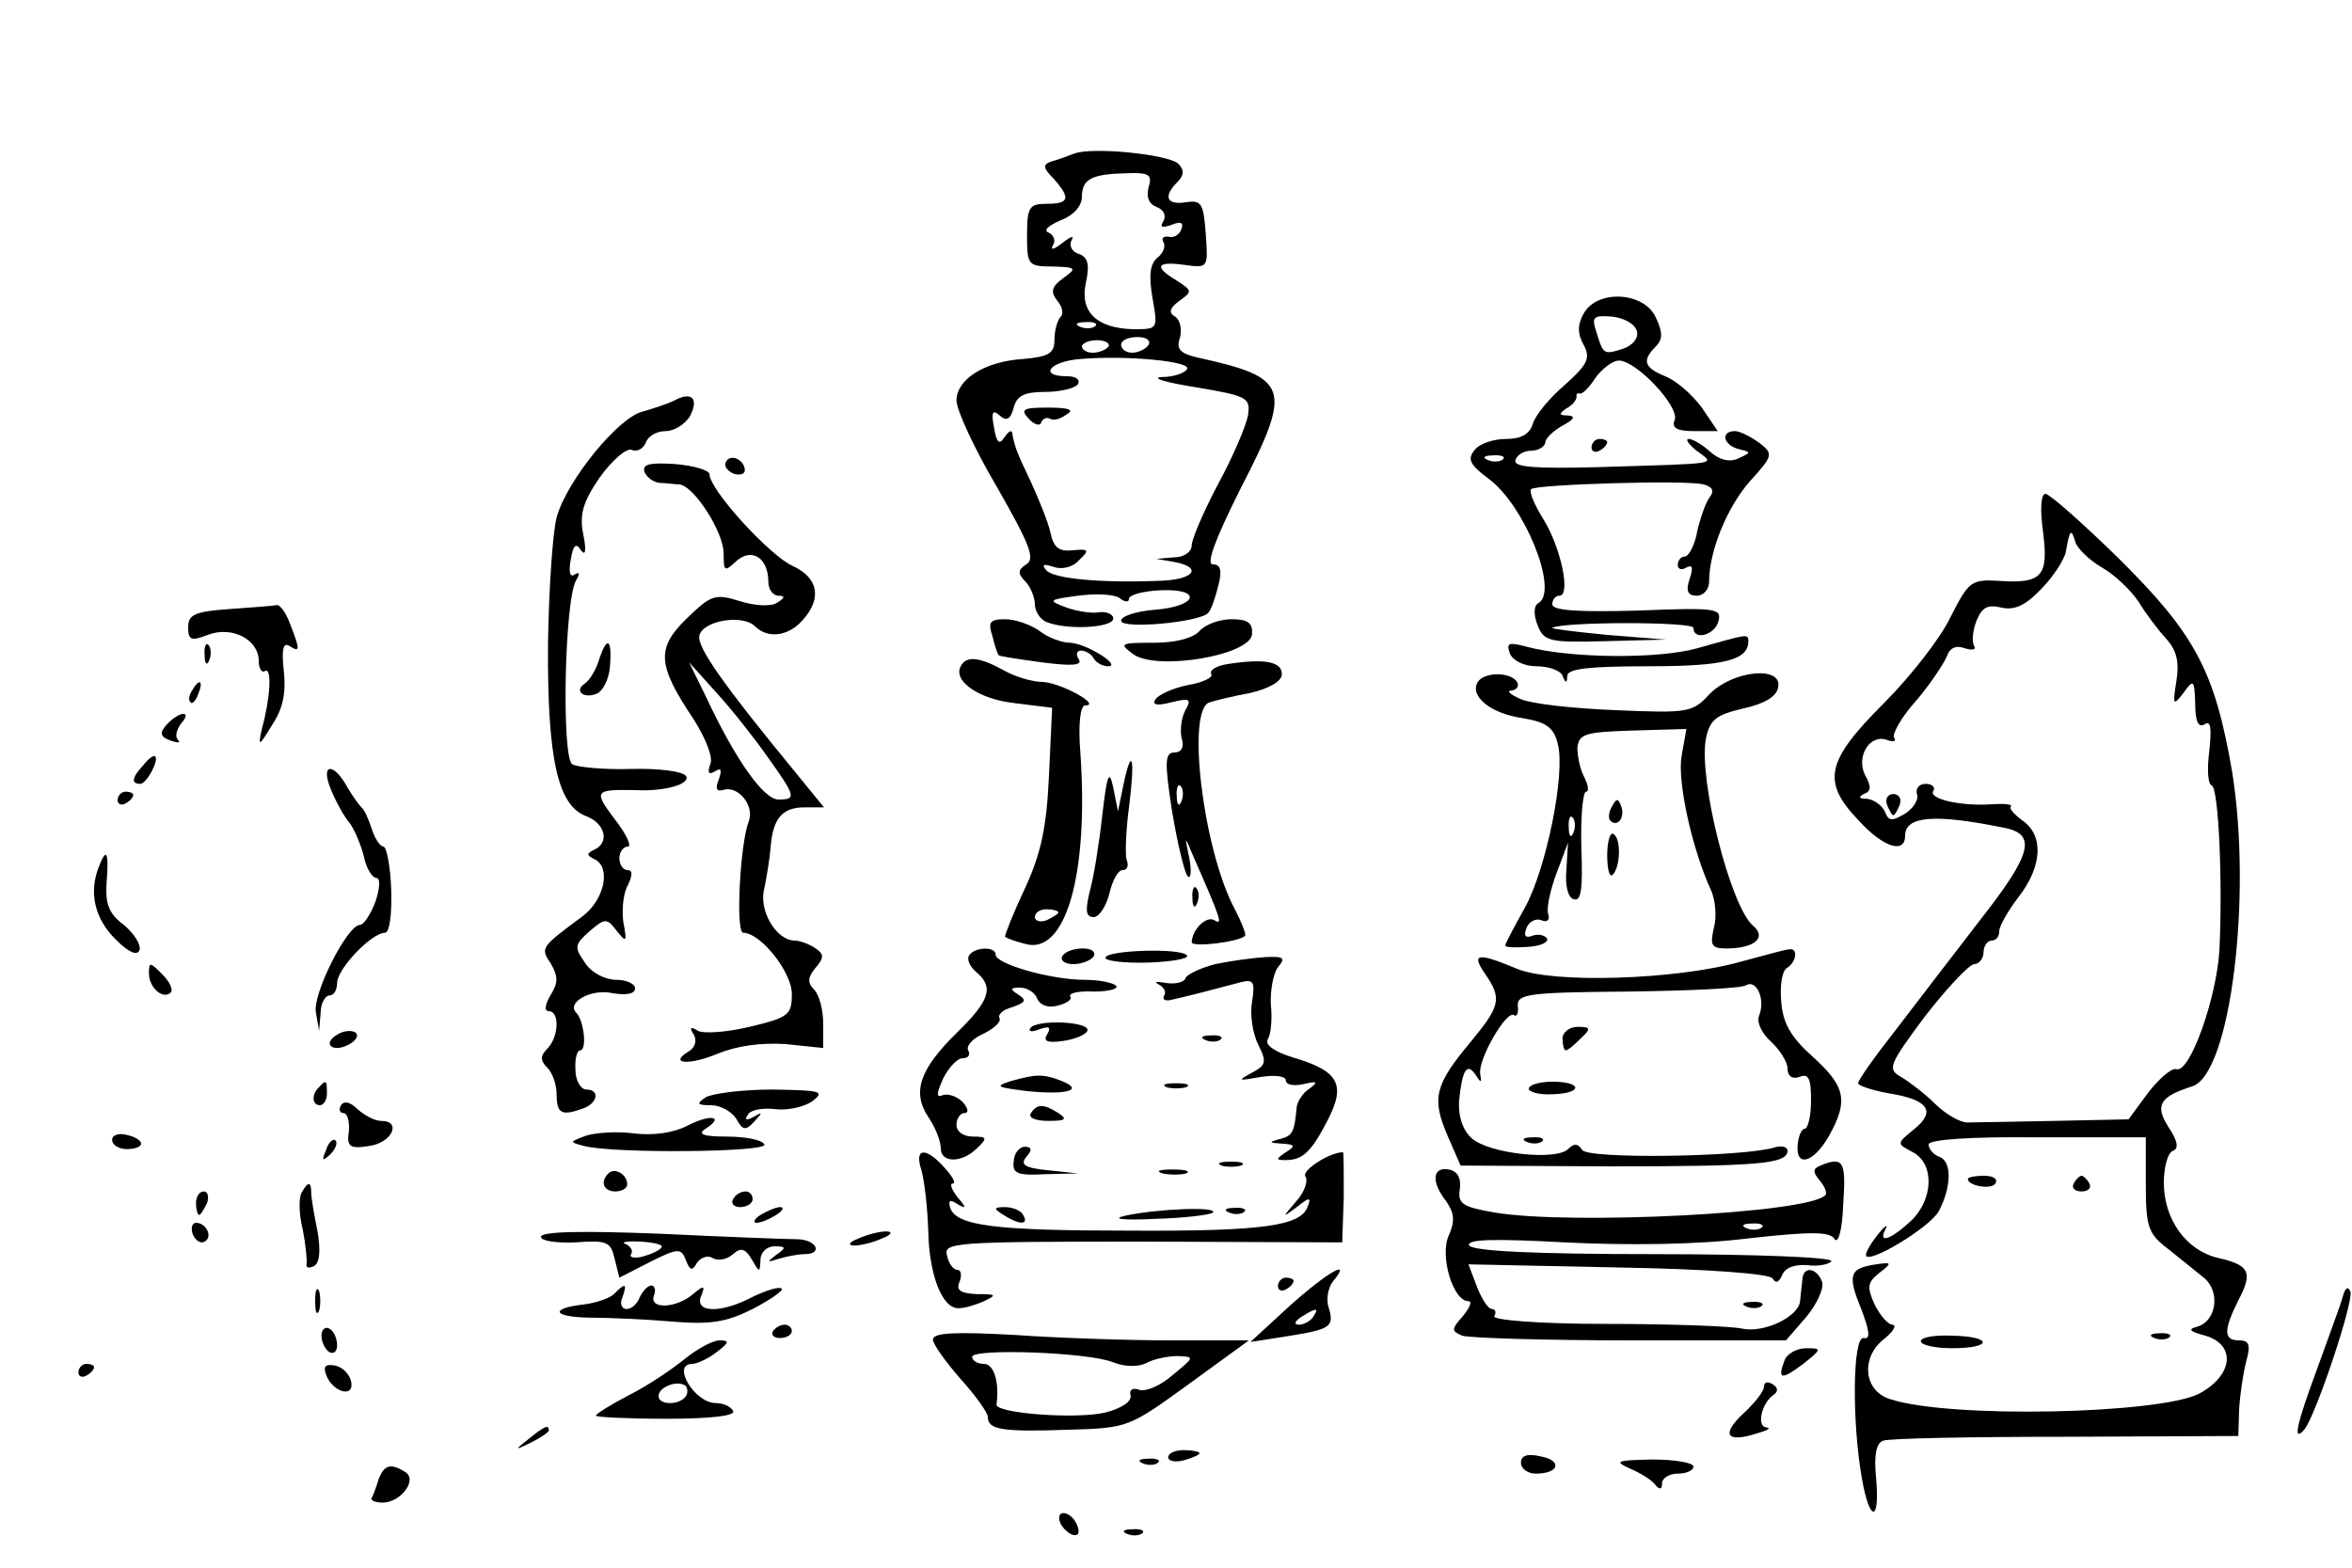 <?xml version="1.0" standalone="no"?>
<!DOCTYPE svg PUBLIC "-//W3C//DTD SVG 20010904//EN"
 "http://www.w3.org/TR/2001/REC-SVG-20010904/DTD/svg10.dtd">
<svg version="1.0" xmlns="http://www.w3.org/2000/svg"
 width="300pt" height="200pt" viewBox="0 0 300 200"
 preserveAspectRatio="xMidYMid meet">
<g transform="translate(0,200) scale(0.1,-0.1)"
fill="#000000" stroke="none">
<path d="M1370 1804 c-8 -3 -21 -8 -29 -10 -11 -4 -11 -8 3 -22 22 -25 20 -32
-9 -32 -22 0 -25 -4 -25 -40 0 -38 1 -40 33 -40 30 -1 31 -2 13 -15 -15 -11
-16 -17 -8 -28 7 -8 9 -17 5 -21 -4 -4 -8 -17 -8 -29 0 -18 -7 -22 -40 -25
-49 -3 -85 -26 -85 -53 0 -12 23 -62 52 -111 41 -72 49 -91 37 -98 -11 -7 -11
-12 -1 -22 6 -6 12 -20 12 -29 0 -9 7 -20 16 -23 26 -10 84 -7 84 5 0 5 -8 9
-17 8 -10 -2 -29 1 -43 6 -24 9 -23 10 15 15 22 3 46 2 53 -3 6 -5 12 -6 12
-1 0 5 18 10 41 11 54 2 46 -21 -9 -25 -23 -2 -42 -8 -42 -14 0 -11 100 -2
111 10 4 4 9 19 13 35 5 19 3 27 -7 27 -9 0 3 32 35 96 67 130 63 142 -55 168
-22 5 -27 11 -22 25 3 11 0 23 -6 27 -9 5 -7 11 5 20 17 12 17 13 -3 26 -30
18 -26 25 10 20 30 -4 30 -4 27 39 -3 39 -5 44 -25 41 -25 -4 -30 7 -11 26 8
8 9 15 1 23 -12 12 -110 22 -133 13z m95 -43 c-3 -12 0 -21 10 -25 9 -3 13
-11 9 -18 -5 -8 -2 -9 10 -5 12 5 16 3 13 -5 -2 -7 -10 -12 -16 -10 -7 1 -10
-2 -7 -7 3 -5 0 -14 -8 -20 -9 -8 -11 -22 -6 -51 7 -40 7 -40 -24 -40 -47 1
-69 22 -61 59 5 23 3 33 -9 37 -9 3 -13 11 -9 18 4 6 -2 4 -12 -4 -10 -8 -16
-10 -12 -3 4 6 1 13 -5 16 -8 3 -1 9 15 16 16 6 27 18 27 30 0 23 13 29 58 30
28 1 32 -2 27 -18z m-68 -177 c-3 -3 -12 -4 -19 -1 -8 3 -5 6 6 6 11 1 17 -2
13 -5z m17 -26 c-3 -4 -12 -8 -20 -8 -8 0 -14 4 -14 8 0 4 9 8 19 8 11 0 17
-4 15 -8z m51 2 c-3 -5 -13 -10 -21 -10 -8 0 -14 5 -14 10 0 6 9 10 21 10 11
0 17 -4 14 -10z m49 -31 c-3 -5 -17 -10 -32 -10 -15 -1 5 -7 43 -13 65 -11 70
-13 67 -35 -2 -13 -19 -53 -38 -88 -19 -36 -34 -71 -34 -79 0 -8 -10 -15 -22
-15 l-23 -2 23 -4 c37 -7 25 -23 -20 -24 -77 -3 -133 3 -143 13 -7 8 -4 9 8 5
11 -4 25 -1 33 8 14 13 13 15 -7 13 -18 -2 -25 3 -29 22 -3 14 -15 43 -25 65
-18 38 -21 45 -24 63 -1 4 -5 1 -10 -6 -6 -10 -10 -7 -13 12 -4 20 -2 24 7 16
9 -8 14 -5 18 10 4 15 13 20 40 20 20 0 39 5 42 10 3 6 -3 10 -14 10 -37 0
-22 19 17 22 59 5 143 -3 136 -13z"/>
<path d="M1312 1466 c7 -8 15 -10 16 -5 2 5 7 7 11 5 4 -3 13 -1 21 5 11 6 4
9 -23 9 -32 0 -36 -2 -25 -14z"/>
<path d="M2020 1600 c-8 -14 -8 -26 0 -40 9 -17 5 -25 -24 -51 -19 -16 -38
-39 -41 -50 -4 -13 -15 -19 -34 -19 -16 0 -34 -6 -40 -14 -10 -12 -6 -19 18
-37 45 -33 89 -141 64 -158 -7 -3 -7 -15 -2 -28 8 -21 14 -23 86 -21 l78 2
-75 6 c-41 4 -73 8 -70 9 14 8 180 8 180 0 0 -17 28 -9 32 9 4 16 -4 17 -104
13 -75 -2 -108 0 -108 8 0 6 4 11 9 11 15 0 2 61 -20 97 -12 19 -19 36 -16 39
6 6 198 12 220 6 11 -3 14 -8 8 -16 -5 -6 -12 -26 -16 -43 -3 -18 -11 -33 -16
-33 -5 0 -9 -5 -9 -11 0 -5 5 -7 11 -3 8 4 9 0 4 -15 -5 -15 -2 -21 9 -21 9 0
16 8 16 18 0 39 23 95 52 128 30 33 30 35 12 49 -11 8 -25 15 -31 15 -19 0
-15 -18 5 -23 16 -4 16 -4 -1 -12 -11 -5 -24 -2 -36 9 -10 9 -22 16 -27 16 -5
0 0 -7 10 -15 24 -18 34 -16 -127 -21 -80 -2 -107 0 -104 9 2 7 11 12 20 12 9
0 17 5 18 10 0 6 10 15 22 22 15 8 17 12 7 13 -12 0 -12 2 -2 9 8 4 13 11 13
15 -1 3 1 5 4 4 2 -2 12 7 20 20 9 12 22 22 30 22 22 0 78 -59 71 -76 -4 -10
3 -14 25 -14 l30 0 -21 31 c-13 17 -33 34 -46 39 -27 11 -30 20 -12 38 9 9 9
18 0 37 -15 33 -75 36 -92 5z m68 -23 c2 -9 -6 -18 -18 -22 -25 -8 -25 -7 -34
22 -6 19 -4 21 21 19 16 -2 29 -10 31 -19z m-171 -163 c-3 -3 -12 -4 -19 -1
-8 3 -5 6 6 6 11 1 17 -2 13 -5z"/>
<path d="M860 1489 c-8 -4 -26 -10 -40 -14 -31 -7 -97 -88 -110 -135 -5 -19
-10 -92 -11 -161 -1 -145 12 -206 48 -220 25 -9 31 -34 11 -43 -10 -5 -10 -7
0 -12 22 -10 13 -52 -15 -73 -54 -40 -54 -40 -40 -61 9 -16 9 -24 -1 -40 -7
-12 -8 -20 -2 -20 14 0 13 -33 -2 -48 -9 -9 -9 -15 0 -24 7 -7 12 -22 12 -35
0 -24 7 -27 34 -17 19 7 21 24 4 24 -7 0 -14 11 -14 25 -1 14 2 25 6 25 9 0 5
38 -5 48 -13 13 19 31 46 25 18 -3 29 -1 29 6 0 6 -11 11 -24 11 -14 0 -32 9
-40 22 -14 20 -13 23 6 40 20 17 22 17 35 0 12 -15 13 -14 8 12 -2 16 0 37 6
47 6 13 6 19 -1 19 -5 0 -10 7 -10 15 0 8 5 15 11 15 5 0 -2 16 -17 35 -27 36
-26 38 26 37 39 -2 71 8 65 18 -4 6 -35 10 -70 9 -34 -1 -68 2 -75 6 -14 8
-10 211 5 235 5 8 4 11 -2 7 -6 -4 -8 3 -5 19 3 19 7 22 13 12 6 -8 7 0 3 20
-5 25 -1 41 21 73 16 22 34 38 41 35 7 -3 15 2 18 10 3 8 14 14 25 14 11 0 25
9 31 19 12 23 2 32 -20 20z"/>
<path d="M2030 1429 c0 -5 5 -7 10 -4 6 3 10 8 10 11 0 2 -4 4 -10 4 -5 0 -10
-5 -10 -11z"/>
<path d="M926 1411 c-3 -5 1 -11 9 -15 8 -3 15 -1 15 4 0 13 -18 22 -24 11z"/>
<path d="M822 1398 c3 -7 11 -13 19 -14 8 0 19 -2 26 -2 19 -3 56 -61 56 -88
0 -23 1 -24 16 -10 20 18 41 4 41 -26 0 -10 6 -18 13 -18 9 0 8 -3 -2 -9 -7
-5 -28 -4 -47 2 -32 10 -37 8 -68 -22 -39 -38 -38 -59 9 -129 15 -24 25 -48
21 -57 -4 -11 -2 -14 6 -9 8 5 9 2 5 -10 -5 -12 -3 -16 5 -14 19 7 41 -20 33
-40 -11 -28 -17 -142 -7 -142 22 0 62 -50 62 -78 0 -27 -4 -30 -54 -42 -29 -7
-59 -9 -66 -5 -9 6 -11 4 -5 -5 4 -7 2 -16 -6 -21 -27 -16 -1 -19 37 -3 25 10
55 14 86 12 l48 -5 0 31 c0 18 -5 37 -12 44 -8 8 -8 15 2 27 12 14 11 18 -1
26 -8 5 -19 9 -25 9 -24 0 -47 39 -39 67 3 15 7 39 8 53 3 36 15 50 43 50 l25
0 -31 38 c-97 118 -131 166 -128 181 4 19 55 28 71 12 16 -16 42 -13 60 7 26
28 21 55 -12 70 -29 13 -106 97 -106 117 0 5 -20 11 -44 13 -32 2 -42 0 -39
-10z m158 -365 c35 -49 36 -53 13 -53 -19 0 -55 51 -92 130 l-22 45 36 -40
c20 -22 49 -59 65 -82z"/>
<path d="M2606 1321 c7 -56 -1 -66 -57 -62 -35 2 -38 -1 -61 -46 -12 -26 -51
-76 -85 -110 -74 -74 -80 -100 -32 -150 31 -34 59 -43 59 -19 0 25 38 28 126
10 42 -8 36 -33 -29 -116 -34 -44 -83 -108 -109 -142 -26 -33 -48 -64 -48 -68
0 -3 18 -9 40 -13 50 -8 60 -23 31 -46 -22 -18 -22 -18 -1 -29 28 -15 26 -61
-3 -88 -26 -24 -42 -29 -32 -10 4 7 -1 4 -9 -6 -9 -11 -16 -23 -16 -27 0 -14
82 35 93 56 16 30 17 63 1 69 -8 3 -14 10 -14 16 0 6 51 10 138 9 l139 0 0
-60 c0 -54 3 -63 28 -82 15 -12 36 -29 46 -37 22 -18 16 -57 -10 -63 -11 -3
-7 -6 12 -11 40 -12 35 -51 -8 -74 -51 -26 -318 -32 -394 -7 -33 10 -38 51
-10 75 13 10 19 19 13 20 -6 0 -16 12 -23 26 -10 22 -9 28 6 40 17 13 16 14
-4 11 -34 -5 -37 -13 -19 -57 11 -29 12 -39 3 -37 -14 2 -15 -107 -2 -180 10
-56 23 -55 18 1 -3 29 0 45 9 48 7 3 112 5 233 5 l220 1 1 33 c1 19 5 46 9 62
6 21 4 27 -9 27 -20 0 -20 13 -1 51 19 36 14 45 -25 54 -41 9 -70 49 -70 96 0
20 5 39 12 41 7 3 6 12 -6 30 -18 28 -11 39 30 52 49 15 77 242 51 402 -22
128 -47 175 -145 272 -46 45 -88 82 -93 82 -6 0 -7 -21 -3 -49z m75 -45 c16
-9 37 -29 47 -44 9 -15 25 -36 35 -47 13 -14 17 -29 13 -54 -5 -31 -4 -32 9
-15 13 18 14 17 15 -14 0 -22 4 -31 12 -26 8 5 9 -4 6 -34 -3 -23 -2 -42 3
-44 9 -3 14 -124 10 -208 -3 -62 -38 -160 -55 -154 -6 2 -22 -12 -36 -30 l-25
-34 -95 -2 c-52 -1 -102 -2 -111 -2 -9 0 -28 11 -41 24 -13 13 -33 28 -43 34
-18 10 -16 15 30 77 28 36 56 66 63 67 6 0 12 7 12 15 0 8 5 15 10 15 6 0 10
5 10 12 0 6 11 26 25 44 30 39 32 78 5 97 -11 8 -18 16 -15 18 2 3 -8 4 -24 3
-40 -3 -82 7 -75 17 3 5 -2 9 -10 9 -8 0 -13 -6 -11 -13 3 -6 -4 -18 -15 -25
-17 -10 -21 -10 -26 3 -4 8 -14 15 -23 16 -10 0 -11 2 -4 6 10 3 10 10 2 24
-12 24 6 53 28 45 8 -3 12 -2 9 3 -3 4 9 26 28 47 18 21 35 47 39 56 4 12 12
15 23 11 10 -3 15 -2 12 3 -3 5 -2 19 3 32 7 17 14 21 31 17 17 -4 31 2 51 23
16 16 30 38 32 48 5 29 7 30 12 13 2 -8 17 -23 34 -33z"/>
<path d="M2407 973 c3 -7 6 -13 8 -13 2 0 5 6 8 13 3 8 -1 14 -8 14 -7 0 -11
-6 -8 -14z"/>
<path d="M293 1223 c-44 -3 -53 -7 -53 -23 0 -17 4 -18 25 -10 31 12 65 -6 65
-33 0 -10 4 -16 8 -13 9 5 7 -34 -4 -74 -5 -23 -4 -23 13 5 14 21 18 41 15 69
-3 27 -1 37 7 32 14 -9 14 -5 1 28 -5 14 -13 25 -17 24 -5 -1 -32 -3 -60 -5z"/>
<path d="M1266 1188 c3 -13 7 -24 8 -24 0 -1 25 -5 55 -9 38 -5 52 -4 47 4 -4
6 -3 11 3 11 5 0 13 -4 16 -10 3 -5 11 -10 18 -10 19 0 -27 29 -48 30 -11 0
-29 7 -39 15 -11 8 -31 15 -44 15 -20 0 -22 -4 -16 -22z"/>
<path d="M1530 1195 c-8 -9 -30 -15 -58 -15 -44 0 -45 -1 -26 -15 31 -21 149
-1 151 26 1 14 -5 19 -26 19 -16 0 -34 -7 -41 -15z"/>
<path d="M2165 1173 c-50 -14 -162 -13 -218 2 -23 6 -26 5 -21 -9 4 -9 18 -16
34 -16 16 0 31 -6 33 -12 4 -10 6 -10 6 0 1 9 29 12 104 12 97 0 127 8 127 32
0 10 -1 9 -65 -9z"/>
<path d="M261 1164 c0 -11 3 -14 6 -6 3 7 2 16 -1 19 -3 4 -6 -2 -5 -13z"/>
<path d="M764 1158 c-4 -13 -12 -26 -18 -30 -14 -9 -2 -20 15 -13 8 3 16 19
17 35 3 36 -4 39 -14 8z"/>
<path d="M1226 1151 c-12 -19 22 -43 68 -48 l48 -6 -4 -86 c-3 -66 -10 -100
-31 -145 -15 -32 -26 -60 -25 -61 2 -2 13 -6 25 -9 52 -16 82 88 71 244 -3 36
0 60 6 60 22 0 -31 29 -54 30 -14 0 -36 7 -50 15 -29 16 -47 19 -54 6z m124
-315 c0 -2 -7 -6 -15 -10 -8 -3 -15 -1 -15 4 0 6 7 10 15 10 8 0 15 -2 15 -4z"/>
<path d="M1567 1153 c-15 -2 -25 -8 -22 -13 3 -4 -11 -11 -30 -14 -19 -4 -37
-12 -41 -18 -5 -7 1 -9 20 -4 24 6 26 4 18 -10 -5 -9 -7 -25 -5 -35 4 -12 0
-19 -9 -19 -12 0 -13 -11 -3 -75 7 -42 16 -79 20 -83 4 -4 5 7 2 23 -6 29 -6
29 4 5 37 -84 39 -91 28 -84 -10 6 -28 -11 -29 -28 0 -7 59 0 68 8 2 1 -4 17
-14 36 -40 77 -61 254 -31 262 6 2 30 8 52 12 25 6 40 15 40 24 0 16 -22 20
-68 13z m-60 -175 c-3 -8 -6 -5 -6 6 -1 11 2 17 5 13 3 -3 4 -12 1 -19z"/>
<path d="M1885 1130 c-11 -18 16 -40 56 -46 31 -5 41 -12 46 -33 10 -39 -15
-160 -42 -209 -14 -25 -25 -46 -25 -48 0 -3 13 -3 29 -2 16 1 27 6 24 11 -3 4
-11 6 -19 3 -8 -3 -11 0 -7 10 3 8 12 13 19 10 7 -3 11 0 9 7 -3 7 2 30 10 52
l15 40 -2 -34 c-2 -21 2 -36 9 -38 10 -4 12 13 10 66 -1 39 2 71 6 71 4 0 3 8
-2 18 -6 11 -9 28 -9 38 2 18 10 20 70 22 l69 2 -6 -34 c-6 -32 13 -119 38
-173 5 -12 7 -33 3 -47 -5 -22 -3 -26 16 -26 36 0 52 14 34 29 -29 25 -70 188
-60 239 5 24 13 30 47 38 27 6 43 15 45 27 6 28 -57 22 -87 -8 -22 -24 -27
-25 -120 -21 -53 2 -107 8 -121 14 -14 6 -19 11 -12 11 7 1 10 6 7 11 -8 13
-42 13 -50 0z m122 -192 c-3 -8 -6 -5 -6 6 -1 11 2 17 5 13 3 -3 4 -12 1 -19z"/>
<path d="M245 1119 c-4 -6 -5 -12 -2 -15 2 -3 7 2 10 11 7 17 1 20 -8 4z"/>
<path d="M213 1076 c-10 -11 -9 -16 5 -21 9 -3 13 -3 9 1 -4 4 -2 13 4 21 15
17 -2 16 -18 -1z"/>
<path d="M183 1024 c-15 -16 -16 -24 -4 -24 8 0 24 30 19 35 -2 2 -9 -3 -15
-11z"/>
<path d="M1433 999 l-7 -34 -6 30 c-5 24 -8 18 -14 -35 -4 -36 -11 -80 -16
-97 -6 -25 -5 -33 5 -33 7 0 16 14 20 30 4 17 11 30 17 30 6 0 8 6 5 13 -2 6
-1 37 3 67 8 62 4 81 -7 29z"/>
<path d="M422 993 c6 -15 17 -35 24 -43 6 -8 14 -27 18 -42 3 -16 11 -28 16
-28 5 0 5 -12 -1 -30 -6 -16 -15 -30 -20 -30 -16 0 -61 -89 -56 -112 l4 -23 2
23 c0 12 6 22 11 22 6 0 10 7 10 16 0 18 44 64 61 64 6 0 9 24 8 55 -1 30 -6
55 -10 55 -4 0 -11 10 -15 23 -4 12 -9 24 -13 27 -3 3 -11 14 -17 24 -18 34
-36 33 -22 -1z"/>
<path d="M150 979 c0 -5 5 -7 10 -4 6 3 10 8 10 11 0 2 -4 4 -10 4 -5 0 -10
-5 -10 -11z"/>
<path d="M2056 971 c-4 -7 -5 -15 -2 -18 9 -9 19 4 14 18 -4 11 -6 11 -12 0z"/>
<path d="M2050 909 c0 -18 3 -29 7 -25 10 10 11 46 1 52 -4 3 -8 -9 -8 -27z"/>
<path d="M126 894 c-13 -33 -5 -66 21 -92 17 -17 28 -22 31 -14 2 7 -7 21 -20
32 -19 14 -24 27 -22 54 3 39 0 46 -10 20z"/>
<path d="M1521 854 c0 -11 3 -14 6 -6 3 7 2 16 -1 19 -3 4 -6 -2 -5 -13z"/>
<path d="M1236 781 c-3 -5 1 -14 9 -21 23 -19 18 -36 -24 -77 -48 -47 -58 -76
-37 -108 9 -13 16 -31 16 -40 0 -19 27 -19 46 0 14 13 13 15 -5 15 -12 0 -21
6 -21 15 0 8 5 15 10 15 6 0 5 6 -2 14 -7 7 -18 11 -25 9 -9 -4 -9 1 0 21 7
14 18 26 25 26 7 0 10 4 7 10 -3 5 5 15 19 21 14 7 23 15 21 20 -3 4 4 11 16
14 17 6 19 9 8 16 -11 7 -11 9 2 9 9 0 19 -6 22 -14 4 -9 14 -12 26 -9 12 3
19 8 16 12 -2 4 11 7 30 6 18 0 31 3 29 7 -3 4 -21 8 -41 8 -42 0 -113 20
-113 32 0 11 -27 10 -34 -1z"/>
<path d="M1355 780 c-3 -5 3 -10 14 -10 11 0 23 5 26 10 3 6 -3 10 -14 10 -11
0 -23 -4 -26 -10z"/>
<path d="M1410 778 c0 -4 25 -7 55 -6 29 1 52 5 49 9 -6 10 -104 7 -104 -3z"/>
<path d="M2220 773 c-82 -23 -239 -28 -285 -9 -50 21 -59 20 -41 -6 22 -32 20
-41 -18 -87 -46 -55 -50 -72 -30 -119 l17 -39 188 -1 c192 0 229 3 229 20 0 5
-8 7 -17 4 -40 -12 -238 -15 -245 -3 -5 8 -10 9 -18 1 -15 -15 -101 -6 -123
14 -11 10 -17 27 -16 47 4 40 10 50 21 34 7 -11 8 -11 6 1 -3 18 33 81 43 75
4 -3 6 3 5 12 -1 15 15 17 140 18 77 1 145 4 151 8 13 8 25 -17 17 -38 -4 -9
3 -23 15 -34 11 -10 21 -26 21 -34 0 -10 6 -14 15 -11 12 5 15 -2 15 -30 0
-20 -4 -36 -8 -36 -4 0 -8 -9 -9 -20 -3 -30 20 -24 40 11 25 45 21 63 -21 101
-28 25 -38 43 -40 70 -2 20 1 39 7 43 12 7 15 25 4 24 -5 0 -33 -8 -63 -16z"/>
<path d="M1550 770 c-19 -5 -36 -13 -38 -18 -1 -5 -13 -8 -25 -6 -12 2 -16 2
-9 -2 6 -3 10 -9 7 -14 -3 -5 1 -7 7 -6 15 3 65 16 91 23 16 4 18 0 14 -25 -3
-17 1 -41 8 -55 11 -22 10 -26 -9 -36 -18 -10 -17 -10 12 -5 18 3 32 1 32 -4
0 -6 10 -8 23 -5 17 4 19 3 7 -6 -8 -5 -15 -16 -16 -23 -3 -32 -5 -37 -21 -41
-15 -4 -15 -5 2 -6 17 -1 18 -3 5 -11 -13 -9 -13 -10 0 -10 22 0 33 11 54 52
23 45 13 62 -45 79 -23 7 -36 16 -32 23 4 6 6 26 4 44 -1 18 3 40 9 48 10 12
8 14 -16 13 -16 -1 -45 -5 -64 -9z"/>
<path d="M190 758 c0 -18 18 -34 28 -24 3 4 -2 14 -11 23 -16 16 -17 16 -17 1z"/>
<path d="M1314 688 c-3 -4 3 -5 12 -1 12 4 15 3 10 -6 -6 -9 -1 -12 20 -9 15
2 29 8 31 13 4 12 -66 15 -73 3z"/>
<path d="M430 680 c-20 -12 -5 -24 16 -12 9 5 12 12 7 15 -5 3 -15 2 -23 -3z"/>
<path d="M1993 675 c0 -8 2 -15 4 -15 3 0 11 7 19 15 14 13 13 15 -4 15 -10 0
-19 -7 -19 -15z"/>
<path d="M1538 673 c7 -3 16 -2 19 1 4 3 -2 6 -13 5 -11 0 -14 -3 -6 -6z"/>
<path d="M1290 621 c-22 -7 -19 -8 20 -13 50 -5 74 1 44 13 -23 9 -32 9 -64 0z"/>
<path d="M407 613 c-10 -9 -9 -23 1 -23 5 0 9 7 9 15 0 17 -1 18 -10 8z"/>
<path d="M1488 613 c6 -2 18 -2 25 0 6 3 1 5 -13 5 -14 0 -19 -2 -12 -5z"/>
<path d="M1950 611 c0 -4 13 -8 30 -7 39 1 39 16 0 16 -16 0 -30 -4 -30 -9z"/>
<path d="M900 600 c-12 -8 -11 -10 7 -10 12 0 26 -8 32 -17 8 -15 12 -16 23
-4 11 12 11 13 -1 6 -9 -5 -12 -4 -7 3 3 6 19 9 35 7 16 -2 37 3 47 10 17 13
11 14 -51 15 -38 0 -77 -5 -85 -10z"/>
<path d="M435 590 c-3 -5 -2 -10 3 -10 5 0 8 -10 7 -23 -3 -20 1 -23 26 -19
29 4 42 32 15 32 -8 0 -21 7 -30 15 -9 9 -17 11 -21 5z"/>
<path d="M1315 580 c-4 -6 6 -10 22 -10 22 0 25 2 13 10 -19 12 -27 12 -35 0z"/>
<path d="M877 564 c-17 -9 -43 -13 -68 -10 -22 3 -50 1 -62 -3 -21 -8 -21 -8
-2 -13 38 -10 236 -8 230 2 -3 6 -25 10 -48 10 -30 0 -38 3 -27 10 25 16 6 19
-23 4z"/>
<path d="M143 546 c0 -7 9 -12 19 -12 10 0 18 3 18 7 0 4 -8 9 -18 11 -10 3
-19 0 -19 -6z"/>
<path d="M416 533 c-6 -14 -5 -15 5 -6 7 7 10 15 7 18 -3 3 -9 -2 -12 -12z"/>
<path d="M1948 543 c7 -3 16 -2 19 1 4 3 -2 6 -13 5 -11 0 -14 -3 -6 -6z"/>
<path d="M1293 518 c-2 -15 5 -18 40 -16 l42 1 -38 4 c-30 3 -36 7 -28 17 8 9
7 13 -2 13 -7 0 -14 -9 -14 -19z"/>
<path d="M1175 508 c4 -13 8 -48 9 -78 1 -57 18 -100 39 -99 7 0 21 4 32 9 17
8 16 9 -9 9 -21 1 -27 5 -22 16 3 8 2 15 -3 15 -5 0 -11 8 -13 18 -5 17 8 18
250 18 l254 -1 2 58 c0 31 0 57 -1 57 -17 0 -53 -23 -48 -31 4 -5 -1 -20 -12
-32 -18 -21 -18 -21 1 -7 16 13 19 13 14 1 -8 -25 -57 -32 -228 -31 -170 0
-220 6 -228 29 -3 10 0 11 9 5 12 -7 12 -5 0 9 -7 9 -10 17 -6 17 5 0 0 9 -10
20 -24 27 -39 26 -30 -2z"/>
<path d="M1558 513 c6 -2 18 -2 25 0 6 3 1 5 -13 5 -14 0 -19 -2 -12 -5z"/>
<path d="M2322 513 c-10 -4 -10 -8 -1 -19 7 -8 10 -17 7 -19 -23 -23 -324 -38
-421 -22 -41 7 -48 11 -45 30 2 14 -3 23 -14 25 -21 4 -23 -16 -3 -41 10 -15
11 -25 3 -43 -12 -25 5 -84 25 -84 5 0 2 -8 -7 -19 -15 -17 -15 -19 -1 -25 9
-3 106 -6 215 -6 l198 0 26 30 c14 17 23 37 20 45 -7 18 -24 20 -25 3 -1 -7
-2 -20 -3 -28 -2 -20 -46 -41 -74 -35 -12 3 -90 6 -172 6 -88 0 -148 5 -144
10 3 5 1 9 -3 9 -5 0 -13 13 -19 28 l-11 29 191 -4 c116 -2 193 -8 197 -14 4
-7 8 -5 12 4 4 10 16 14 32 13 14 -2 28 1 31 5 3 5 -98 9 -225 9 -156 0 -232
4 -237 11 -4 8 30 9 122 4 80 -4 169 -3 233 5 81 9 106 9 111 -1 5 -6 10 13
11 45 4 55 0 61 -29 49z m-75 -79 c-3 -3 -12 -4 -19 -1 -8 3 -5 6 6 6 11 1 17
-2 13 -5z"/>
<path d="M776 503 c-11 -11 -6 -23 9 -23 8 0 15 4 15 9 0 13 -16 22 -24 14z"/>
<path d="M1483 503 c9 -2 23 -2 30 0 6 3 -1 5 -18 5 -16 0 -22 -2 -12 -5z"/>
<path d="M2510 496 c0 -9 30 -14 35 -6 4 6 -3 10 -14 10 -12 0 -21 -2 -21 -4z"/>
<path d="M2645 490 c-3 -5 1 -10 10 -10 9 0 13 5 10 10 -3 6 -8 10 -10 10 -2
0 -7 -4 -10 -10z"/>
<path d="M385 479 c-4 -6 -4 -27 1 -47 4 -20 6 -41 5 -45 -1 -5 4 -5 10 -2 7
5 8 20 4 44 -4 20 -8 42 -8 49 0 15 -4 15 -12 1z"/>
<path d="M250 465 c0 -8 2 -15 4 -15 2 0 6 7 10 15 3 8 1 15 -4 15 -6 0 -10
-7 -10 -15z"/>
<path d="M935 470 c-3 -5 1 -10 9 -10 9 0 16 5 16 10 0 6 -4 10 -9 10 -6 0
-13 -4 -16 -10z"/>
<path d="M970 450 c-8 -5 -10 -10 -5 -10 6 0 17 5 25 10 8 5 11 10 5 10 -5 0
-17 -5 -25 -10z"/>
<path d="M1280 450 c20 -13 33 -13 25 0 -3 6 -14 10 -23 10 -15 0 -15 -2 -2
-10z"/>
<path d="M1435 449 c-18 -4 -3 -6 38 -4 37 1 70 5 74 8 8 8 -71 5 -112 -4z"/>
<path d="M1568 453 c7 -3 16 -2 19 1 4 3 -2 6 -13 5 -11 0 -14 -3 -6 -6z"/>
<path d="M246 425 c4 -8 10 -12 15 -9 11 6 2 24 -11 24 -5 0 -7 -7 -4 -15z"/>
<path d="M690 422 c0 -5 19 -8 44 -7 40 3 45 1 50 -21 l6 -24 39 20 c36 18 40
18 46 2 5 -13 8 -14 14 -3 5 7 14 10 20 6 7 -4 18 -2 26 5 10 9 16 7 24 -7 10
-17 10 -17 11 0 0 9 8 17 18 17 15 0 15 -2 2 -11 -12 -9 -12 -10 3 -5 10 3 25
6 33 6 24 0 16 18 -8 19 -13 0 -92 3 -175 7 -101 4 -153 3 -153 -4z m154 -13
c-2 -4 -13 -9 -24 -12 -11 -3 -18 -1 -15 3 3 5 -1 10 -7 13 -7 2 1 4 19 3 17
-1 29 -4 27 -7z"/>
<path d="M1095 420 c-13 -5 -14 -9 -5 -9 8 0 24 4 35 9 13 5 14 9 5 9 -8 0
-24 -4 -35 -9z"/>
<path d="M1645 334 l-50 -46 45 7 c57 9 62 12 55 36 -4 11 -1 26 5 34 26 31
-7 12 -55 -31z m30 -14 c-3 -5 -12 -10 -18 -10 -7 0 -6 4 3 10 19 12 23 12 15
0z"/>
<path d="M1630 359 c0 -5 5 -7 10 -4 6 3 10 8 10 11 0 2 -4 4 -10 4 -5 0 -10
-5 -10 -11z"/>
<path d="M402 340 c0 -14 2 -19 5 -12 2 6 2 18 0 25 -3 6 -5 1 -5 -13z"/>
<path d="M783 349 c-5 -5 -22 -11 -37 -13 -45 -5 -42 -16 5 -17 24 0 72 -2
106 -5 49 -4 69 -1 103 16 23 12 40 24 37 26 -3 3 -19 -2 -36 -10 -41 -22 -75
-21 -67 0 6 14 4 15 -10 3 -21 -18 -56 -20 -50 -2 3 7 1 13 -3 13 -5 0 -11 -7
-15 -15 -3 -8 -10 -15 -17 -15 -6 0 -9 7 -5 15 6 18 4 19 -11 4z"/>
<path d="M2988 345 c-3 -11 -18 -51 -32 -90 -27 -73 -32 -96 -17 -79 14 16 63
162 59 176 -3 8 -7 5 -10 -7z"/>
<path d="M2228 333 c7 -3 16 -2 19 1 4 3 -2 6 -13 5 -11 0 -14 -3 -6 -6z"/>
<path d="M410 296 c0 -8 5 -18 10 -21 6 -3 10 1 10 9 0 8 -4 18 -10 21 -5 3
-10 -1 -10 -9z"/>
<path d="M986 302 c-3 -5 1 -9 9 -9 8 0 15 4 15 9 0 4 -4 8 -9 8 -6 0 -12 -4
-15 -8z"/>
<path d="M1190 291 c0 -6 16 -28 35 -50 19 -21 35 -43 35 -49 0 -16 19 -19
102 -16 77 2 78 3 154 58 l77 56 -99 0 c-55 0 -145 3 -201 7 -74 4 -103 3
-103 -6z m230 -29 c15 -6 32 -6 42 -1 9 5 27 9 40 9 22 -1 22 -1 -6 -24 -16
-14 -35 -22 -43 -19 -8 3 -13 0 -11 -7 2 -8 -12 -17 -32 -22 -37 -9 -140 -1
-139 10 4 28 -3 52 -16 52 -8 0 -15 4 -15 9 0 11 148 6 180 -7z"/>
<path d="M2450 289 c0 -5 18 -9 40 -9 52 0 52 15 0 16 -22 1 -40 -2 -40 -7z"/>
<path d="M2748 293 c7 -3 16 -2 19 1 4 3 -2 6 -13 5 -11 0 -14 -3 -6 -6z"/>
<path d="M873 266 c-16 -13 -47 -34 -71 -46 -23 -12 -42 -24 -42 -26 0 -2 41
-4 91 -4 57 0 88 4 84 10 -3 6 -13 10 -22 10 -27 0 -57 50 -30 50 6 0 21 7 31
15 16 12 17 15 4 15 -9 0 -29 -11 -45 -24z m2 -47 c-8 -12 -35 -12 -35 0 0 11
22 20 33 14 4 -2 5 -9 2 -14z"/>
<path d="M2276 264 c-9 -24 -4 -25 24 -4 24 19 24 20 4 20 -12 0 -25 -7 -28
-16z"/>
<path d="M100 249 c0 -5 5 -7 10 -4 6 3 10 8 10 11 0 2 -4 4 -10 4 -5 0 -10
-5 -10 -11z"/>
<path d="M416 246 c8 -22 36 -30 32 -9 -2 10 -11 19 -21 21 -12 2 -15 -1 -11
-12z"/>
<path d="M2250 231 c0 -6 -12 -21 -26 -34 -29 -27 -22 -38 16 -26 14 4 20 7
13 8 -13 1 -6 32 10 42 5 4 5 9 -2 13 -6 4 -11 3 -11 -3z"/>
<path d="M674 164 c-18 -14 -18 -15 4 -4 12 6 22 13 22 15 0 8 -5 6 -26 -11z"/>
<path d="M1490 141 c0 -5 9 -7 20 -4 11 3 20 7 20 9 0 2 -9 4 -20 4 -11 0 -20
-4 -20 -9z"/>
<path d="M1940 134 c0 -8 9 -14 19 -14 30 0 34 17 6 22 -17 4 -25 1 -25 -8z"/>
<path d="M1458 133 c7 -3 16 -2 19 1 4 3 -2 6 -13 5 -11 0 -14 -3 -6 -6z"/>
<path d="M2080 126 c14 -6 28 -15 32 -21 5 -6 8 -5 8 3 0 6 9 12 20 12 11 0
20 4 20 9 0 5 -24 9 -52 9 -47 -1 -50 -2 -28 -12z"/>
<path d="M483 113 c-3 -10 -7 -21 -9 -24 -2 -3 5 -6 14 -6 23 0 45 29 29 39
-19 12 -27 9 -34 -9z"/>
<path d="M1352 58 c2 -6 10 -14 16 -16 7 -2 10 2 6 12 -7 18 -28 22 -22 4z"/>
<path d="M1438 43 c7 -3 16 -2 19 1 4 3 -2 6 -13 5 -11 0 -14 -3 -6 -6z"/>
</g>
</svg>

